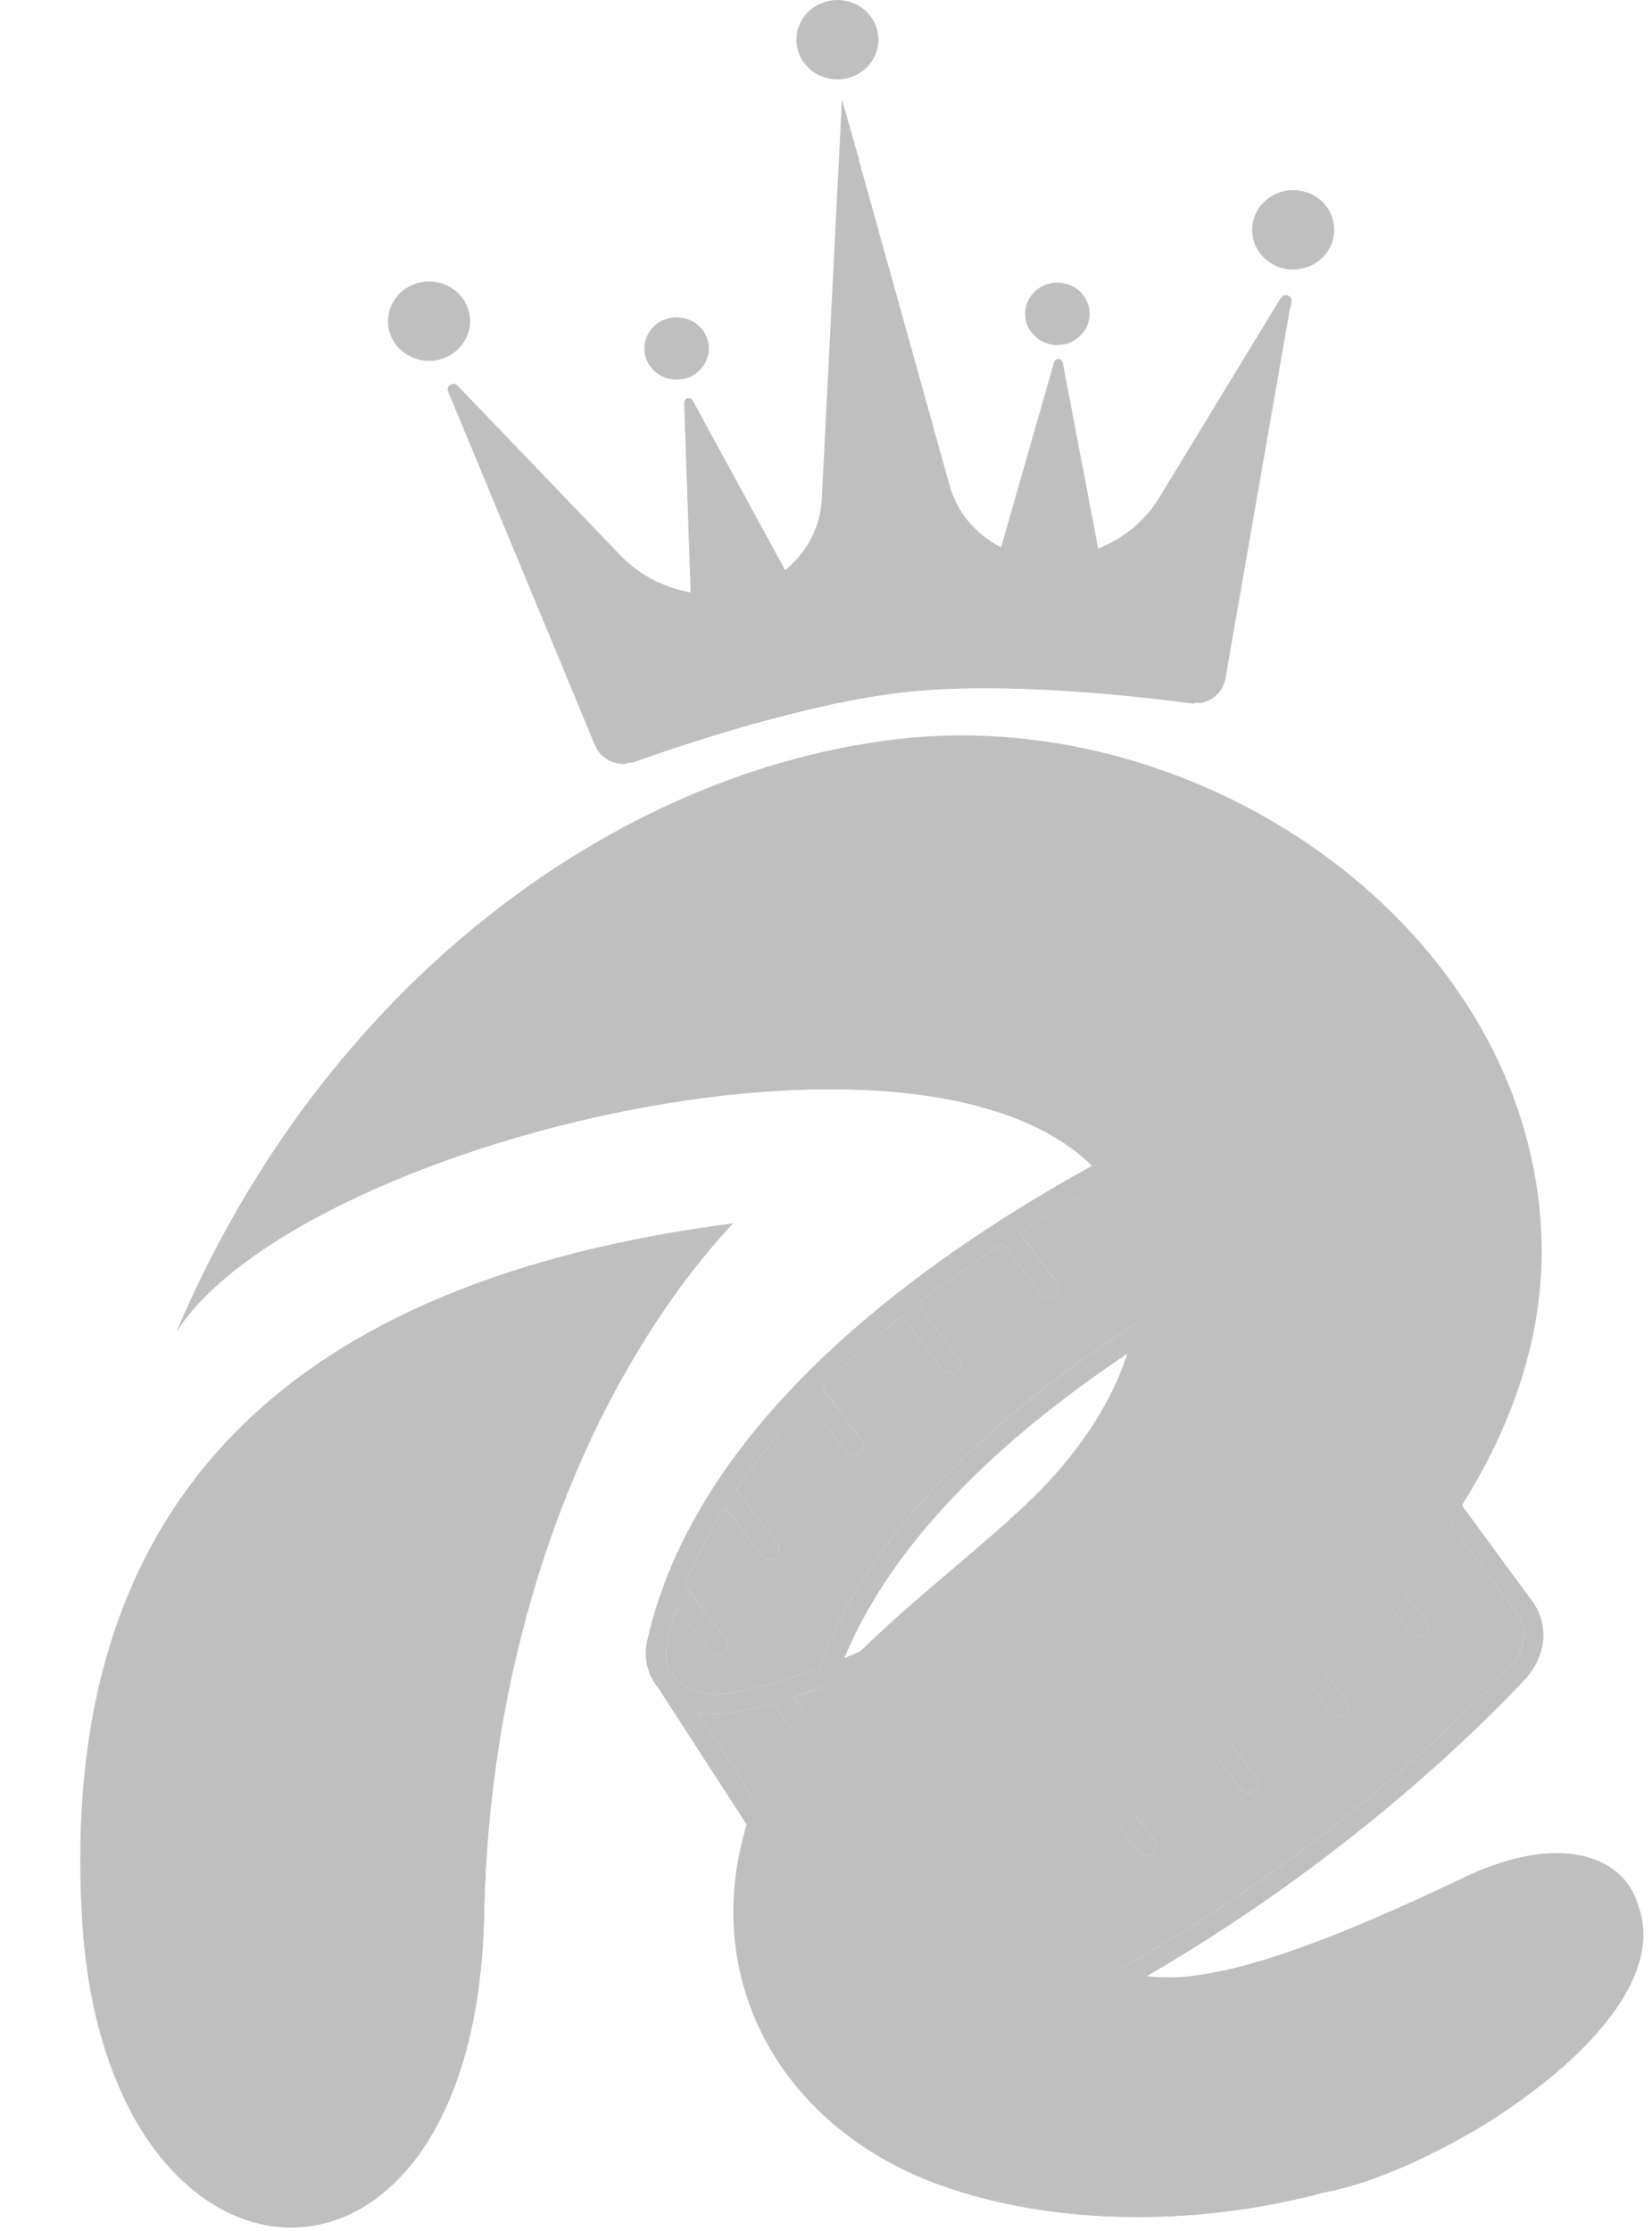 <svg width="20" height="27" viewBox="0 0 20 27" fill="none" xmlns="http://www.w3.org/2000/svg">
<path fill-rule="evenodd" clip-rule="evenodd" d="M13.639 14.714C14.045 15.659 13.682 17.015 12.427 18.201C11.306 19.26 9.812 20.218 9.193 21.662C8.328 23.683 9.307 25.698 11.385 26.445C13.945 27.364 17.817 26.631 19.467 24.362C20.461 22.995 19.493 21.878 17.735 22.716C16.274 23.413 15.083 23.88 14.267 23.929C12.916 24.011 12.413 22.787 13.992 21.765C14.219 21.618 14.443 21.466 14.659 21.31C17.034 19.601 18.752 17.358 18.661 14.961C18.522 11.271 14.599 8.521 10.882 8.943C7.468 9.332 3.918 11.908 2.134 16.123C3.237 14.377 8.081 12.825 11.172 13.255C12.352 13.419 13.276 13.872 13.638 14.714H13.639Z" fill="#BFBFBF"/>
<path fill-rule="evenodd" clip-rule="evenodd" d="M5.861 23.168C5.938 19.479 7.299 16.489 8.888 14.791L8.876 14.805C3.564 15.493 0.685 18.111 0.994 23.238C1.285 28.088 5.756 28.329 5.861 23.168Z" fill="#BFBFBF"/>
<path d="M3.528 26.959C3.447 26.959 3.365 26.952 3.284 26.94C3.365 26.952 3.447 26.959 3.528 26.959C4.641 26.959 5.727 25.817 5.852 23.446C5.727 25.816 4.643 26.959 3.528 26.959ZM3.283 26.94C3.282 26.94 3.282 26.94 3.281 26.94C3.281 26.94 3.282 26.94 3.283 26.94ZM3.279 26.939C3.278 26.939 3.278 26.939 3.277 26.939C3.278 26.939 3.278 26.939 3.279 26.939ZM3.275 26.938C3.275 26.938 3.275 26.938 3.274 26.938C3.274 26.938 3.274 26.938 3.275 26.938ZM5.862 23.184C5.862 23.179 5.862 23.174 5.862 23.168C5.862 23.164 5.862 23.16 5.862 23.156C5.862 23.16 5.862 23.164 5.862 23.168C5.862 23.174 5.862 23.179 5.862 23.184ZM5.864 23.148C5.864 23.147 5.864 23.146 5.864 23.145C5.864 23.146 5.864 23.147 5.864 23.148Z" fill="#9FA3AA"/>
<path d="M3.528 26.958C3.447 26.958 3.365 26.952 3.284 26.94H3.283C3.282 26.94 3.282 26.94 3.28 26.94C3.279 26.94 3.279 26.94 3.278 26.939C3.277 26.939 3.277 26.939 3.276 26.939C3.276 26.939 3.275 26.938 3.273 26.938C3.273 26.938 3.273 26.938 3.272 26.938C2.646 26.84 2.033 26.383 1.598 25.583C1.915 25.676 2.203 25.723 2.466 25.723C4.339 25.723 5.017 23.403 6.445 19.303C6.106 20.462 5.891 21.754 5.861 23.144C5.861 23.145 5.861 23.146 5.861 23.148C5.861 23.15 5.861 23.152 5.861 23.155C5.861 23.159 5.861 23.164 5.861 23.168C5.861 23.172 5.861 23.178 5.861 23.183C5.859 23.272 5.856 23.359 5.851 23.445C5.727 25.814 4.641 26.957 3.527 26.957L3.528 26.958ZM10.268 25.847C10.592 26.091 10.967 26.293 11.386 26.445C12.737 26.93 14.454 26.955 16.016 26.537C16.001 26.539 15.988 26.541 15.975 26.543C17.47 26.318 20.979 24.129 19.568 22.651C17.919 25.364 12.954 26.79 10.266 25.847H10.268ZM15.975 26.542C15.951 26.545 15.928 26.549 15.904 26.552C15.927 26.549 15.95 26.545 15.975 26.542ZM15.904 26.552C15.881 26.554 15.858 26.556 15.837 26.557C15.858 26.556 15.881 26.554 15.904 26.552ZM13.565 16.612C13.677 16.338 13.749 16.069 13.779 15.81V15.809C13.779 15.808 13.779 15.807 13.779 15.807C13.779 15.806 13.779 15.806 13.779 15.805C13.779 15.804 13.779 15.804 13.779 15.804C13.779 15.803 13.779 15.802 13.779 15.802C13.779 15.8 13.779 15.8 13.779 15.799C13.779 15.799 13.779 15.798 13.779 15.797V15.796C13.779 15.795 13.779 15.795 13.78 15.793C13.78 15.793 13.78 15.793 13.78 15.792C13.824 15.4 13.775 15.033 13.637 14.712C13.277 13.875 12.362 13.421 11.192 13.256C11.184 13.255 11.178 13.254 11.171 13.252C10.818 13.204 10.442 13.181 10.051 13.181C8.773 13.181 7.338 13.429 6.032 13.832C6.031 13.833 6.029 13.833 6.028 13.834C6.026 13.835 6.025 13.835 6.022 13.835C4.494 14.309 3.143 14.994 2.433 15.742C4.474 13.332 8.121 12.076 10.882 12.076C13.864 12.076 15.809 13.545 13.563 16.613L13.565 16.612ZM13.027 24.277C11.341 24.277 12 22.385 13.87 21.847C13.159 22.346 12.93 22.885 13.04 23.288C13.04 23.288 13.04 23.288 13.04 23.289C13.04 23.29 13.04 23.29 13.041 23.291C13.041 23.292 13.041 23.292 13.041 23.294V23.294V23.296C13.041 23.296 13.041 23.296 13.041 23.297C13.041 23.298 13.041 23.298 13.041 23.298C13.041 23.299 13.042 23.299 13.042 23.3C13.042 23.301 13.042 23.301 13.042 23.302C13.042 23.302 13.042 23.302 13.042 23.303L13.043 23.304C13.092 23.47 13.197 23.611 13.351 23.718C13.351 23.718 13.351 23.718 13.352 23.718C13.353 23.719 13.353 23.719 13.354 23.719C13.354 23.719 13.354 23.719 13.354 23.721L13.355 23.722C13.356 23.722 13.356 23.723 13.356 23.723C13.356 23.723 13.356 23.723 13.357 23.723C13.358 23.723 13.358 23.724 13.358 23.724C13.358 23.724 13.358 23.724 13.36 23.724C13.361 23.725 13.362 23.725 13.362 23.726C13.554 23.857 13.82 23.934 14.14 23.934C14.183 23.934 14.225 23.932 14.268 23.93C14.434 23.919 14.615 23.892 14.81 23.85C14.047 24.154 13.461 24.278 13.027 24.278V24.277Z" fill="#BFBFBF"/>
<path d="M14.14 23.934C13.82 23.934 13.554 23.857 13.362 23.726C13.554 23.856 13.819 23.933 14.14 23.933C14.183 23.933 14.225 23.931 14.268 23.929C14.434 23.919 14.615 23.891 14.81 23.849C14.615 23.891 14.435 23.919 14.269 23.929C14.226 23.931 14.183 23.933 14.142 23.933L14.14 23.934ZM13.362 23.726C13.361 23.726 13.361 23.724 13.36 23.723C13.361 23.724 13.362 23.724 13.362 23.726ZM13.358 23.723C13.358 23.723 13.358 23.723 13.357 23.723C13.358 23.723 13.358 23.723 13.358 23.723ZM13.356 23.722C13.355 23.722 13.355 23.721 13.355 23.721C13.356 23.721 13.356 23.722 13.356 23.722ZM13.354 23.72C13.354 23.72 13.353 23.72 13.353 23.719C13.353 23.719 13.354 23.719 13.354 23.72ZM13.042 23.302C13.042 23.302 13.042 23.302 13.042 23.301C13.042 23.301 13.042 23.301 13.042 23.302ZM13.041 23.299V23.299V23.299ZM13.04 23.294C13.04 23.293 13.04 23.293 13.04 23.293V23.294ZM13.038 23.292C13.038 23.292 13.038 23.292 13.037 23.291C13.037 23.292 13.038 23.292 13.038 23.292ZM13.037 23.291C13.037 23.29 13.036 23.289 13.036 23.289C13.036 23.29 13.036 23.29 13.037 23.291ZM13.036 23.289C12.926 22.884 13.157 22.346 13.868 21.848C13.158 22.346 12.927 22.884 13.036 23.289Z" fill="#9FA3AA"/>
<path d="M13.779 15.811C13.779 15.811 13.779 15.811 13.779 15.81V15.811ZM13.779 15.808C13.779 15.808 13.779 15.808 13.779 15.806C13.779 15.808 13.779 15.808 13.779 15.808ZM13.78 15.804V15.803C13.78 15.804 13.78 15.804 13.78 15.804ZM13.782 15.801C13.782 15.8 13.782 15.8 13.782 15.799C13.782 15.8 13.782 15.8 13.782 15.801ZM13.782 15.798C13.782 15.797 13.782 15.796 13.783 15.795C13.783 15.796 13.783 15.796 13.782 15.798ZM13.783 15.795C13.826 15.402 13.777 15.035 13.639 14.715C13.776 15.035 13.826 15.402 13.783 15.795ZM6.025 13.837C6.027 13.836 6.029 13.836 6.03 13.836C6.029 13.836 6.027 13.836 6.025 13.837ZM6.036 13.834C7.341 13.43 8.777 13.182 10.054 13.182C10.445 13.182 10.821 13.205 11.173 13.254C11.18 13.255 11.188 13.256 11.194 13.257C11.188 13.256 11.18 13.255 11.173 13.254C10.821 13.205 10.444 13.182 10.054 13.182C8.775 13.182 7.341 13.43 6.036 13.834Z" fill="#9FA3AA"/>
<path d="M10.632 0.429C10.64 0.491 10.634 0.554 10.615 0.616C10.596 0.676 10.566 0.731 10.525 0.781C10.484 0.831 10.434 0.871 10.377 0.902C10.319 0.932 10.258 0.951 10.192 0.958C10.127 0.965 10.062 0.959 9.999 0.942C9.935 0.924 9.878 0.896 9.827 0.856C9.775 0.816 9.734 0.767 9.702 0.712C9.671 0.656 9.651 0.596 9.644 0.532C9.638 0.47 9.643 0.407 9.662 0.346C9.68 0.285 9.71 0.23 9.751 0.18C9.793 0.13 9.842 0.09 9.9 0.06C9.958 0.029 10.02 0.01 10.085 0.003C10.151 -0.004 10.215 0.002 10.279 0.02C10.342 0.037 10.399 0.066 10.45 0.106C10.502 0.146 10.543 0.194 10.574 0.25C10.606 0.305 10.625 0.365 10.632 0.429Z" fill="#BFBFBF"/>
<path d="M16.15 2.729C16.157 2.792 16.151 2.855 16.133 2.915C16.115 2.977 16.085 3.032 16.043 3.082C16.001 3.132 15.953 3.172 15.895 3.203C15.837 3.233 15.775 3.252 15.709 3.259C15.644 3.266 15.579 3.26 15.516 3.243C15.453 3.225 15.396 3.195 15.345 3.155C15.293 3.116 15.252 3.068 15.22 3.013C15.188 2.956 15.169 2.897 15.162 2.833C15.155 2.77 15.16 2.708 15.179 2.647C15.198 2.586 15.228 2.53 15.269 2.481C15.31 2.431 15.36 2.391 15.418 2.36C15.476 2.329 15.537 2.311 15.603 2.303C15.668 2.297 15.733 2.302 15.796 2.32C15.859 2.338 15.917 2.367 15.968 2.407C16.019 2.446 16.06 2.495 16.093 2.55C16.124 2.606 16.142 2.666 16.15 2.729Z" fill="#BFBFBF"/>
<path d="M5.688 3.835C5.696 3.898 5.689 3.96 5.671 4.021C5.652 4.082 5.622 4.138 5.581 4.187C5.54 4.237 5.49 4.277 5.433 4.308C5.375 4.339 5.313 4.357 5.247 4.365C5.181 4.371 5.117 4.366 5.055 4.348C4.991 4.33 4.934 4.301 4.883 4.262C4.831 4.222 4.789 4.173 4.758 4.118C4.727 4.062 4.707 4.002 4.7 3.939C4.693 3.876 4.699 3.813 4.717 3.753C4.736 3.691 4.766 3.636 4.807 3.586C4.848 3.536 4.898 3.496 4.956 3.465C5.014 3.435 5.076 3.416 5.141 3.409C5.206 3.402 5.27 3.408 5.334 3.425C5.397 3.443 5.455 3.473 5.506 3.513C5.557 3.552 5.599 3.6 5.63 3.655C5.661 3.712 5.681 3.771 5.688 3.835Z" fill="#BFBFBF"/>
<path d="M13.19 3.756C13.195 3.806 13.191 3.856 13.176 3.903C13.162 3.952 13.138 3.995 13.105 4.034C13.073 4.073 13.034 4.104 12.988 4.129C12.943 4.153 12.895 4.168 12.843 4.174C12.792 4.179 12.741 4.175 12.692 4.161C12.642 4.146 12.596 4.124 12.556 4.092C12.516 4.061 12.483 4.023 12.458 3.979C12.434 3.936 12.418 3.888 12.413 3.838C12.407 3.789 12.412 3.74 12.426 3.692C12.441 3.644 12.464 3.601 12.497 3.562C12.53 3.523 12.568 3.49 12.614 3.466C12.659 3.443 12.707 3.428 12.759 3.422C12.811 3.417 12.862 3.421 12.911 3.435C12.961 3.449 13.006 3.472 13.046 3.503C13.086 3.535 13.12 3.572 13.144 3.616C13.168 3.66 13.184 3.707 13.19 3.756Z" fill="#BFBFBF"/>
<path d="M8.58 4.176C8.586 4.226 8.581 4.275 8.566 4.323C8.551 4.371 8.528 4.415 8.496 4.454C8.463 4.493 8.424 4.524 8.379 4.548C8.333 4.573 8.284 4.587 8.233 4.592C8.181 4.598 8.131 4.593 8.081 4.579C8.031 4.565 7.987 4.543 7.947 4.511C7.906 4.48 7.873 4.443 7.849 4.399C7.823 4.355 7.809 4.308 7.803 4.258C7.798 4.209 7.802 4.16 7.817 4.111C7.831 4.064 7.855 4.019 7.887 3.98C7.92 3.942 7.959 3.91 8.004 3.886C8.049 3.862 8.098 3.848 8.149 3.842C8.201 3.837 8.251 3.841 8.301 3.855C8.351 3.869 8.396 3.892 8.437 3.923C8.477 3.955 8.509 3.991 8.534 4.036C8.559 4.08 8.574 4.126 8.58 4.176Z" fill="#BFBFBF"/>
<path d="M15.506 3.605L15.437 3.718L14.034 6.023C13.861 6.307 13.598 6.52 13.295 6.639L12.867 4.393C12.856 4.332 12.778 4.325 12.761 4.385L12.12 6.624C11.819 6.472 11.588 6.205 11.497 5.877L10.398 1.936V1.921L10.193 1.203L9.949 6.04C9.932 6.38 9.767 6.69 9.505 6.899L8.386 4.846C8.356 4.792 8.281 4.815 8.283 4.878L8.361 7.169C8.041 7.113 7.742 6.961 7.512 6.722L5.632 4.763L5.54 4.668C5.488 4.613 5.396 4.669 5.425 4.738L7.039 8.624L7.197 9.005L7.202 9.018C7.207 9.029 7.212 9.04 7.218 9.05C7.219 9.053 7.221 9.056 7.222 9.059C7.227 9.066 7.231 9.073 7.236 9.08C7.238 9.083 7.24 9.086 7.242 9.09C7.247 9.095 7.251 9.101 7.256 9.107C7.258 9.11 7.261 9.113 7.263 9.117C7.268 9.122 7.273 9.127 7.278 9.132C7.281 9.135 7.283 9.138 7.287 9.141C7.292 9.146 7.297 9.151 7.302 9.156C7.306 9.158 7.309 9.161 7.312 9.163C7.318 9.167 7.323 9.172 7.329 9.176C7.332 9.178 7.336 9.18 7.339 9.183C7.346 9.188 7.352 9.191 7.36 9.196C7.362 9.197 7.366 9.199 7.368 9.2C7.378 9.205 7.388 9.211 7.398 9.215C7.4 9.216 7.403 9.217 7.407 9.218C7.413 9.22 7.421 9.224 7.429 9.226C7.433 9.228 7.438 9.229 7.442 9.23C7.448 9.232 7.455 9.233 7.46 9.236C7.466 9.237 7.471 9.238 7.476 9.239C7.481 9.24 7.488 9.241 7.493 9.242C7.499 9.242 7.505 9.243 7.51 9.243C7.516 9.244 7.521 9.244 7.527 9.245C7.532 9.245 7.538 9.245 7.543 9.245C7.549 9.245 7.555 9.245 7.56 9.245C7.566 9.245 7.572 9.245 7.578 9.245C7.583 9.244 7.587 9.237 7.591 9.237C7.598 9.236 7.605 9.228 7.611 9.227H7.612C7.616 9.227 7.62 9.232 7.625 9.231C7.631 9.23 7.639 9.232 7.646 9.23C7.657 9.228 7.669 9.226 7.68 9.221C8.337 8.988 9.815 8.497 10.992 8.373C12.17 8.249 13.722 8.42 14.414 8.512C14.426 8.513 14.438 8.514 14.45 8.516C14.457 8.516 14.464 8.508 14.47 8.508C14.475 8.508 14.478 8.501 14.482 8.501C14.483 8.501 14.483 8.501 14.483 8.501C14.489 8.5 14.497 8.507 14.504 8.507C14.509 8.506 14.514 8.509 14.518 8.508C14.525 8.508 14.53 8.508 14.537 8.507C14.543 8.506 14.547 8.506 14.553 8.505C14.558 8.504 14.564 8.503 14.569 8.5C14.575 8.499 14.581 8.498 14.586 8.496C14.591 8.494 14.596 8.493 14.602 8.491C14.607 8.489 14.613 8.486 14.617 8.484C14.623 8.482 14.627 8.48 14.632 8.478C14.637 8.476 14.643 8.472 14.648 8.469C14.653 8.467 14.657 8.465 14.66 8.463C14.668 8.458 14.674 8.454 14.68 8.45C14.684 8.447 14.686 8.446 14.688 8.444C14.697 8.438 14.706 8.431 14.715 8.425C14.717 8.423 14.719 8.42 14.722 8.418C14.727 8.413 14.733 8.407 14.738 8.402C14.742 8.399 14.744 8.396 14.747 8.392C14.752 8.388 14.756 8.383 14.76 8.377C14.764 8.374 14.766 8.37 14.768 8.366C14.773 8.361 14.777 8.356 14.78 8.35C14.783 8.346 14.785 8.343 14.787 8.339C14.791 8.333 14.795 8.327 14.798 8.321C14.8 8.318 14.802 8.313 14.804 8.31C14.807 8.304 14.81 8.296 14.813 8.29C14.815 8.286 14.816 8.282 14.817 8.279C14.82 8.271 14.823 8.264 14.825 8.256C14.826 8.253 14.827 8.25 14.828 8.246C14.832 8.236 14.834 8.224 14.836 8.213L14.838 8.198L14.909 7.792L15.617 3.73V3.729L15.624 3.719L15.635 3.651C15.648 3.576 15.546 3.54 15.506 3.605Z" fill="#BFBFBF"/>
<path d="M9.921 20.182C9.453 20.356 9.092 20.448 8.821 20.495C8.574 20.537 8.339 20.472 8.191 20.322C8.183 20.314 8.176 20.307 8.169 20.299L8.096 20.186C8.057 20.099 8.047 20.003 8.069 19.904C8.103 19.751 8.146 19.601 8.196 19.453L8.593 19.98C8.624 20.021 8.677 20.036 8.723 20.024C8.737 20.02 8.75 20.014 8.761 20.005C8.816 19.967 8.827 19.895 8.788 19.843L8.292 19.186C8.421 18.858 8.584 18.541 8.776 18.236L9.221 18.828C9.252 18.868 9.303 18.884 9.35 18.871C9.364 18.868 9.377 18.861 9.389 18.853C9.442 18.815 9.454 18.741 9.415 18.689L8.913 18.024C9.167 17.65 9.46 17.296 9.781 16.961L10.241 17.569C10.271 17.609 10.323 17.625 10.37 17.613C10.383 17.609 10.396 17.603 10.409 17.594C10.462 17.556 10.474 17.483 10.434 17.431L9.95 16.789C10.255 16.484 10.583 16.196 10.922 15.926L11.412 16.575C11.442 16.615 11.494 16.631 11.541 16.618C11.554 16.615 11.568 16.608 11.58 16.6C11.633 16.562 11.644 16.488 11.605 16.437L11.109 15.779C11.446 15.518 11.793 15.275 12.14 15.049L12.6 15.658C12.63 15.699 12.682 15.714 12.729 15.702C12.742 15.698 12.755 15.691 12.766 15.684C12.821 15.645 12.832 15.573 12.793 15.521L12.341 14.921C12.727 14.676 13.112 14.453 13.479 14.253L13.945 14.869C13.975 14.91 14.027 14.925 14.074 14.912C14.088 14.909 14.101 14.903 14.113 14.895C14.166 14.856 14.178 14.783 14.139 14.732L13.692 14.138C14.111 13.915 14.504 13.724 14.853 13.563L15.324 14.188C15.354 14.228 15.406 14.244 15.453 14.231C15.466 14.227 15.479 14.221 15.492 14.213C15.545 14.175 15.556 14.101 15.517 14.049L15.074 13.462C15.623 13.216 16.03 13.059 16.199 12.996L17.136 14.282C16.194 14.653 11.153 16.773 9.921 20.182ZM10.659 20.135L11.169 20.811C11.2 20.852 11.251 20.868 11.297 20.855C11.311 20.852 11.324 20.845 11.336 20.836C11.39 20.799 11.402 20.725 11.363 20.673L10.881 20.034C11.21 19.882 11.557 19.708 11.921 19.511L12.39 20.133C12.42 20.173 12.472 20.189 12.518 20.176C12.532 20.173 12.545 20.166 12.557 20.157C12.611 20.12 12.623 20.046 12.583 19.994L12.132 19.395C12.427 19.233 12.733 19.056 13.047 18.866L13.527 19.501C13.557 19.541 13.61 19.557 13.656 19.544C13.669 19.541 13.683 19.535 13.695 19.526C13.748 19.488 13.759 19.416 13.721 19.364L13.252 18.741C13.542 18.563 13.825 18.406 14.106 18.265L14.583 18.897C14.613 18.937 14.665 18.953 14.712 18.94C14.725 18.937 14.738 18.93 14.751 18.922C14.804 18.884 14.816 18.811 14.776 18.759L14.324 18.159C14.399 18.123 14.476 18.087 14.552 18.054C14.858 17.919 15.143 17.807 15.4 17.72L15.88 18.354C15.91 18.394 15.963 18.41 16.009 18.397C16.023 18.394 16.036 18.388 16.048 18.379C16.101 18.341 16.113 18.269 16.074 18.216L15.642 17.643C16.181 17.482 16.587 17.443 16.825 17.535C16.899 17.564 16.956 17.606 16.996 17.662C16.997 17.666 16.999 17.668 17 17.67L17.001 17.671C17.014 17.689 17.024 17.709 17.032 17.729C17.081 17.849 17.059 17.997 16.97 18.137C16.859 18.312 16.666 18.588 16.365 18.937C15.517 19.161 14.124 19.959 12.774 20.733C11.632 21.387 10.554 22.005 9.902 22.223C9.659 22.305 9.412 22.238 9.312 22.064L8.438 20.713C8.571 20.744 8.716 20.75 8.862 20.725C9.017 20.698 9.182 20.66 9.357 20.613C9.36 20.618 9.363 20.623 9.367 20.629L9.898 21.334C9.929 21.374 9.981 21.39 10.028 21.377C10.041 21.374 10.054 21.367 10.066 21.358C10.12 21.321 10.131 21.247 10.092 21.195L9.598 20.541C9.923 20.439 10.278 20.302 10.659 20.135ZM17.273 18.041L18.353 19.512C18.5 19.712 18.47 19.973 18.276 20.178C17.268 21.244 14.483 23.866 10.32 25.294L9.252 23.783C9.732 23.594 10.185 23.402 10.613 23.207L11.13 23.894C11.16 23.934 11.212 23.949 11.259 23.937C11.272 23.933 11.285 23.927 11.297 23.919C11.351 23.881 11.363 23.807 11.323 23.755L10.833 23.105C11.266 22.903 11.672 22.7 12.052 22.496L12.547 23.153C12.577 23.193 12.63 23.208 12.676 23.196C12.69 23.192 12.703 23.186 12.715 23.178C12.768 23.139 12.78 23.067 12.741 23.015L12.263 22.381C12.634 22.178 12.979 21.974 13.301 21.773L13.78 22.406C13.809 22.447 13.862 22.462 13.908 22.449C13.922 22.446 13.935 22.44 13.947 22.431C14.001 22.393 14.013 22.321 13.973 22.269L13.503 21.644C13.864 21.412 14.195 21.181 14.495 20.956L15.016 21.647C15.046 21.687 15.098 21.703 15.145 21.69C15.158 21.686 15.171 21.681 15.184 21.672C15.237 21.634 15.249 21.561 15.209 21.509L14.685 20.814C15.029 20.549 15.333 20.294 15.598 20.053L16.101 20.717C16.131 20.759 16.184 20.774 16.23 20.761C16.244 20.757 16.257 20.752 16.268 20.743C16.323 20.704 16.334 20.632 16.295 20.58L15.774 19.889C16.061 19.619 16.3 19.368 16.498 19.145C16.506 19.142 16.514 19.14 16.521 19.139C16.545 19.134 16.565 19.123 16.58 19.108L17.069 19.756C17.1 19.796 17.152 19.813 17.199 19.8C17.212 19.796 17.226 19.79 17.238 19.781C17.291 19.743 17.302 19.67 17.264 19.618L16.733 18.914C16.726 18.905 16.719 18.899 16.711 18.893C16.931 18.622 17.081 18.406 17.175 18.259C17.22 18.188 17.252 18.114 17.273 18.041ZM17.42 14.269L16.341 12.788C16.31 12.745 16.254 12.727 16.203 12.746C15.903 12.85 8.849 15.367 7.835 19.855C7.806 19.985 7.813 20.115 7.858 20.234C7.86 20.25 7.865 20.268 7.875 20.283L7.886 20.299C7.909 20.347 7.938 20.391 7.972 20.433L9.105 22.183C9.252 22.439 9.593 22.55 9.929 22.459C9.947 22.455 9.963 22.449 9.98 22.443C10.655 22.218 11.743 21.594 12.895 20.934C14.044 20.275 15.224 19.599 16.048 19.285C14.948 20.442 12.832 22.145 9.024 23.621C8.99 23.634 8.964 23.662 8.953 23.696C8.943 23.73 8.949 23.767 8.97 23.796L10.174 25.499C10.203 25.54 10.257 25.558 10.305 25.546C10.308 25.544 10.31 25.543 10.312 25.543C14.575 24.105 17.425 21.422 18.452 20.336C18.722 20.05 18.761 19.665 18.549 19.376L17.202 17.542C17.136 17.443 17.039 17.367 16.914 17.319C16.462 17.143 15.635 17.32 14.453 17.842C14.005 18.04 13.563 18.273 13.101 18.557C12.67 18.822 12.273 19.053 11.907 19.252C11.9 19.256 11.892 19.26 11.884 19.265C11.559 19.442 11.259 19.595 10.982 19.728C10.706 19.861 10.453 19.971 10.223 20.066C11.654 16.597 17.307 14.467 17.365 14.445C17.399 14.432 17.426 14.404 17.437 14.369C17.448 14.335 17.441 14.298 17.42 14.269Z" fill="#BFBFBF"/>
<path d="M16.97 18.137C16.859 18.312 16.666 18.588 16.365 18.937C15.517 19.161 14.124 19.959 12.774 20.733C11.632 21.387 10.554 22.005 9.902 22.224C9.659 22.305 9.412 22.239 9.312 22.065L8.438 20.713C8.571 20.745 8.715 20.75 8.862 20.725C9.017 20.698 9.182 20.66 9.357 20.613C9.36 20.618 9.363 20.624 9.367 20.629L9.898 21.334C9.929 21.374 9.981 21.39 10.028 21.377C10.041 21.374 10.054 21.367 10.066 21.359C10.12 21.321 10.131 21.247 10.092 21.196L9.598 20.542C9.923 20.439 10.278 20.303 10.659 20.135L11.169 20.812C11.2 20.852 11.251 20.868 11.297 20.855C11.311 20.852 11.324 20.845 11.336 20.837C11.39 20.799 11.402 20.725 11.363 20.674L10.881 20.035C11.21 19.882 11.557 19.708 11.921 19.511L12.39 20.133C12.42 20.173 12.472 20.189 12.518 20.176C12.532 20.173 12.545 20.166 12.557 20.158C12.611 20.12 12.623 20.047 12.583 19.995L12.132 19.396C12.427 19.233 12.733 19.056 13.047 18.866L13.527 19.502C13.557 19.542 13.609 19.558 13.656 19.545C13.669 19.542 13.683 19.535 13.695 19.526C13.748 19.489 13.759 19.416 13.72 19.364L13.252 18.742C13.542 18.563 13.825 18.407 14.106 18.265L14.583 18.897C14.613 18.937 14.665 18.953 14.711 18.941C14.725 18.937 14.738 18.931 14.75 18.922C14.804 18.884 14.816 18.812 14.776 18.759L14.324 18.159C14.399 18.123 14.476 18.088 14.552 18.054C14.858 17.919 15.143 17.808 15.4 17.72L15.88 18.355C15.91 18.395 15.963 18.411 16.009 18.398C16.023 18.395 16.036 18.388 16.048 18.379C16.101 18.342 16.113 18.269 16.074 18.216L15.641 17.643C16.181 17.482 16.587 17.443 16.825 17.535C16.899 17.564 16.956 17.607 16.996 17.663C16.997 17.666 16.999 17.668 17 17.67L17.001 17.671C17.014 17.69 17.023 17.709 17.032 17.73C17.081 17.85 17.059 17.998 16.97 18.137Z" fill="#BFBFBF"/>
<path d="M16.199 12.996C16.03 13.059 15.623 13.216 15.074 13.462L15.517 14.049C15.556 14.101 15.545 14.175 15.492 14.212C15.479 14.221 15.466 14.226 15.453 14.231C15.406 14.244 15.354 14.227 15.324 14.187L14.853 13.563C14.504 13.724 14.111 13.915 13.692 14.138L14.139 14.731C14.178 14.783 14.166 14.856 14.113 14.895C14.101 14.903 14.088 14.909 14.074 14.912C14.027 14.925 13.975 14.91 13.945 14.868L13.479 14.252C13.112 14.452 12.727 14.676 12.341 14.92L12.793 15.52C12.832 15.572 12.821 15.645 12.766 15.684C12.755 15.691 12.742 15.698 12.728 15.702C12.682 15.714 12.63 15.699 12.6 15.658L12.14 15.049C11.793 15.275 11.446 15.518 11.109 15.779L11.605 16.437C11.644 16.488 11.633 16.561 11.58 16.599C11.567 16.608 11.554 16.614 11.541 16.618C11.494 16.631 11.442 16.614 11.412 16.575L10.922 15.926C10.583 16.196 10.255 16.484 9.95 16.788L10.434 17.431C10.474 17.483 10.462 17.556 10.409 17.594C10.396 17.603 10.383 17.609 10.37 17.612C10.323 17.625 10.271 17.609 10.241 17.569L9.781 16.96C9.46 17.296 9.167 17.65 8.913 18.024L9.415 18.689C9.454 18.741 9.442 18.814 9.389 18.852C9.377 18.861 9.364 18.867 9.35 18.871C9.303 18.884 9.252 18.867 9.221 18.827L8.775 18.236C8.584 18.541 8.421 18.858 8.292 19.185L8.788 19.843C8.827 19.895 8.815 19.967 8.761 20.005C8.75 20.013 8.737 20.02 8.723 20.024C8.677 20.036 8.624 20.021 8.593 19.98L8.196 19.452C8.146 19.6 8.103 19.751 8.069 19.904C8.047 20.003 8.057 20.099 8.096 20.185L8.169 20.299C8.176 20.306 8.183 20.314 8.191 20.322C8.339 20.472 8.574 20.537 8.821 20.494C9.092 20.448 9.453 20.356 9.921 20.182C11.153 16.772 16.194 14.652 17.136 14.281L16.199 12.996ZM18.276 20.178C17.268 21.244 14.483 23.865 10.32 25.293L9.252 23.783C9.732 23.594 10.185 23.401 10.613 23.207L11.13 23.893C11.16 23.933 11.212 23.948 11.259 23.937C11.272 23.932 11.285 23.927 11.297 23.918C11.351 23.88 11.363 23.807 11.323 23.755L10.833 23.105C11.266 22.903 11.672 22.7 12.052 22.495L12.547 23.153C12.577 23.193 12.63 23.208 12.676 23.196C12.69 23.192 12.703 23.185 12.715 23.178C12.768 23.139 12.78 23.066 12.741 23.015L12.263 22.381C12.634 22.178 12.979 21.973 13.301 21.772L13.779 22.406C13.809 22.447 13.862 22.462 13.908 22.449C13.922 22.446 13.935 22.439 13.947 22.431C14.001 22.393 14.013 22.32 13.973 22.268L13.503 21.644C13.864 21.411 14.195 21.181 14.495 20.956L15.016 21.647C15.046 21.687 15.098 21.703 15.145 21.69C15.158 21.686 15.171 21.68 15.184 21.672C15.237 21.634 15.249 21.56 15.209 21.509L14.685 20.813C15.029 20.549 15.333 20.293 15.598 20.052L16.101 20.717C16.131 20.758 16.184 20.773 16.23 20.76C16.244 20.757 16.257 20.752 16.268 20.743C16.323 20.704 16.334 20.632 16.295 20.58L15.774 19.889C16.061 19.619 16.3 19.368 16.498 19.144C16.506 19.142 16.514 19.14 16.521 19.139C16.545 19.133 16.565 19.123 16.58 19.107L17.069 19.756C17.1 19.796 17.152 19.812 17.199 19.799C17.212 19.796 17.226 19.79 17.238 19.781C17.291 19.743 17.302 19.67 17.264 19.618L16.732 18.914C16.726 18.905 16.719 18.899 16.711 18.892C16.931 18.622 17.081 18.406 17.175 18.259C17.22 18.187 17.252 18.114 17.273 18.04L18.353 19.512C18.5 19.712 18.47 19.972 18.276 20.178Z" fill="#BFBFBF"/>
</svg>
